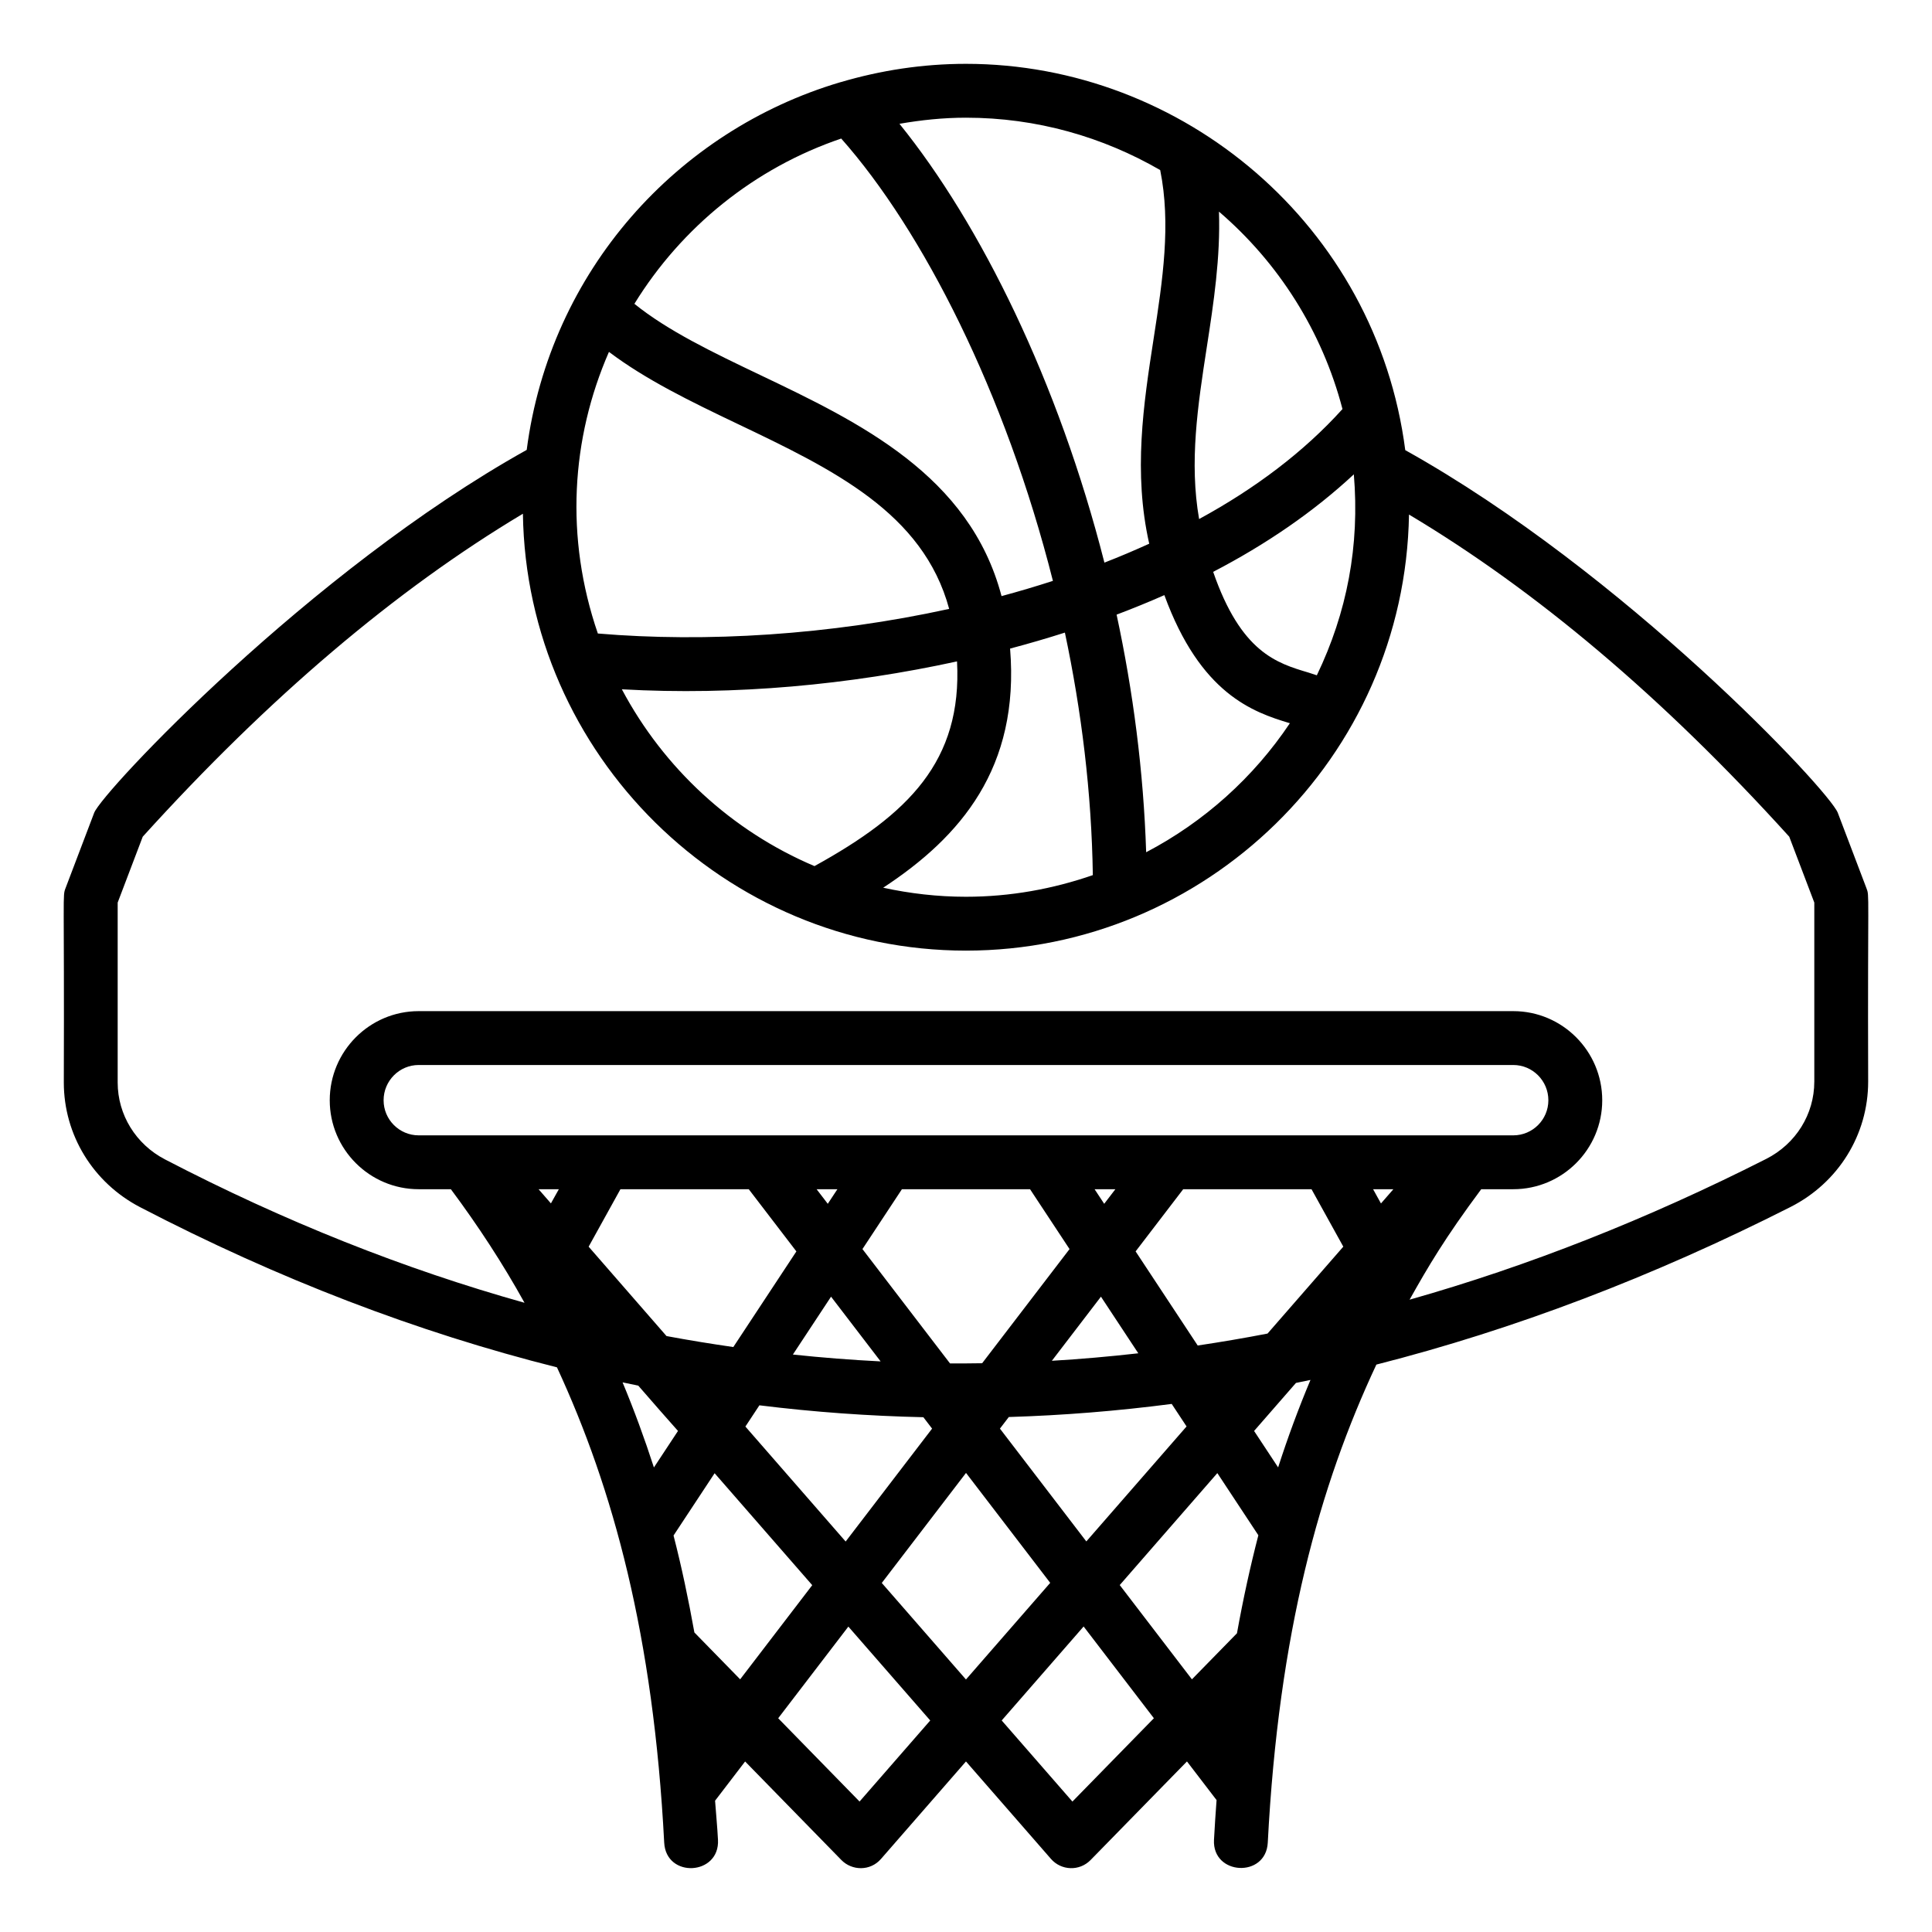 <svg width="500" height="500" viewBox="0 0 500 500" fill="none" xmlns="http://www.w3.org/2000/svg">
<path d="M483.022 229.832L475.621 210.355C473.427 204.617 420.371 148.11 363.68 116.495C356.156 58.342 306.125 16.52 249.99 16.52C238.747 16.52 227.905 18.215 217.63 21.243C217.547 21.271 217.464 21.276 217.382 21.307C175.305 33.809 142.339 70.059 136.312 116.432C80.176 147.749 26.434 204.96 24.372 210.355L16.97 229.832C16.139 232 16.668 230.33 16.515 280.145C16.515 293.72 24.087 306.087 36.273 312.424C72.001 330.995 107.98 344.789 144.144 353.868C158.692 385.312 169.102 423.226 171.894 476.872C172.379 486.173 186.296 485.382 185.813 476.15C185.632 472.677 185.306 469.404 185.06 466.021L192.834 455.868L217.756 481.381C220.469 484.145 225.196 484.311 227.999 481.091L249.993 455.862L271.996 481.091C274.637 484.113 279.341 484.33 282.232 481.384L307.187 455.86L314.846 465.86C314.602 469.255 314.361 472.651 314.18 476.15C313.699 485.362 327.626 486.08 328.099 476.872C330.907 422.63 341.506 384.515 356.203 353.154C391.895 344.061 427.641 330.471 463.38 312.369C475.777 306.087 483.479 293.652 483.479 279.92C483.323 229.923 483.875 232.055 483.022 229.832ZM160.935 178.389C190.218 180.049 220.014 177.201 247.678 171.17C249.042 197.011 235.045 210.772 210.784 224.145C189.381 215.075 171.774 198.794 160.935 178.389ZM157.596 91.068C167.113 98.252 178.621 103.852 190.74 109.635C215.477 121.441 238.911 132.667 245.643 157.581C214.812 164.34 182.694 166.327 154.723 163.95C146.184 139.13 147.797 113.499 157.596 91.068ZM261.41 167.854C266.191 166.584 270.921 165.212 275.593 163.717C279.892 183.998 282.509 205.161 282.824 226.481C272.514 230.047 261.496 232.081 249.989 232.081C242.634 232.081 235.479 231.241 228.568 229.738C248.627 216.577 263.931 198.707 261.41 167.854ZM296.625 220.56C295.946 199.551 293.232 178.872 288.976 159.067C293.172 157.48 297.297 155.802 301.336 154.018C310.667 179.568 324.233 184.306 333.818 187.169C324.442 201.185 311.635 212.689 296.625 220.56ZM340.795 174.766C340.066 174.536 339.339 174.272 338.615 174.056C330.393 171.612 321.173 168.82 313.967 147.996C327.666 140.875 339.978 132.442 350.371 122.759C351.923 141.219 348.608 158.525 340.795 174.766ZM347.432 105.863C337.451 116.932 324.821 126.442 310.327 134.328C307.759 119.609 309.967 105.043 312.332 89.756C314.106 78.313 315.865 66.605 315.467 54.769C330.852 67.956 342.164 85.686 347.432 105.863ZM300.257 44.014C303.081 58 300.915 72.412 298.56 87.622C295.912 104.7 293.268 122.317 297.417 140.712C293.628 142.43 289.773 144.075 285.822 145.606C273.887 98.728 253.766 58.001 232.778 32.04C238.383 31.07 244.111 30.459 249.989 30.459C268.303 30.459 285.439 35.445 300.257 44.014ZM217.707 35.856C238.801 59.664 260.203 101.669 272.493 150.331C268.119 151.747 263.685 153.064 259.197 154.271C250.956 122.969 222.283 109.242 196.747 97.056C184.489 91.206 172.837 85.622 164.181 78.626C176.408 58.77 195.267 43.472 217.707 35.856ZM108.356 293.828C103.35 293.828 99.276 289.755 99.276 284.749C99.276 279.715 103.35 275.621 108.356 275.621H391.637C396.643 275.621 400.716 279.715 400.716 284.749C400.716 289.755 396.643 293.828 391.637 293.828C382.978 293.828 89.488 293.828 108.356 293.828ZM320.126 422.688L308.469 434.61L289.787 410.213L315.047 381.237L325.662 397.325C323.576 405.376 321.74 413.731 320.126 422.688ZM281.139 398.92L258.782 369.725L261.079 366.723C275.116 366.299 289.17 365.164 303.236 363.335L307.082 369.162L281.139 398.92ZM179.706 422.481C178.165 413.889 176.404 405.501 174.312 397.39L184.942 381.271L210.206 410.24L191.552 434.606L179.706 422.481ZM139.381 307.768H144.629C143.993 308.896 143.31 310.117 142.577 311.435L139.381 307.768ZM152.339 322.64C155.258 317.364 158.52 311.472 160.57 307.767H193.777L206.103 323.863L189.781 348.615C184.014 347.78 178.25 346.85 172.492 345.77L152.339 322.64ZM266.575 307.768L276.797 323.26L254.178 352.804C251.406 352.843 248.634 352.872 245.864 352.854L223.201 323.259L233.417 307.767L266.575 307.768ZM283.277 307.768H288.657L285.767 311.542L283.277 307.768ZM284.924 335.579L294.591 350.232C287.131 351.075 279.674 351.735 272.222 352.17L284.924 335.579ZM227.904 352.33C220.329 351.949 212.761 351.36 205.199 350.555L215.075 335.579L227.904 352.33ZM214.229 311.543L211.337 307.768H216.719L214.229 311.543ZM192.907 369.193L196.533 363.694C210.655 365.446 224.801 366.457 238.966 366.775L241.224 369.724L218.853 398.945L192.907 369.193ZM250.005 381.189L271.793 409.64L249.991 434.649L228.203 409.667L250.005 381.189ZM309.966 348.218L293.895 323.86L306.214 307.768H339.42L347.646 322.633L328.038 345.125C322.012 346.295 315.988 347.313 309.966 348.218ZM357.393 311.452L355.354 307.768H360.606L357.393 311.452ZM165.186 358.603C169.439 363.474 172.388 366.902 175.464 370.326L169.233 379.775C166.797 372.245 164.1 364.908 161.122 357.756C162.477 358.041 163.831 358.333 165.186 358.603ZM222.452 466.236L201.395 444.682L219.556 420.962L240.743 445.257L222.452 466.236ZM277.542 466.242L259.239 445.254L280.441 420.934L298.624 444.679L277.542 466.242ZM330.777 379.759L324.557 370.33L335.393 357.9C336.646 357.642 337.897 357.394 339.15 357.125C336.06 364.466 333.278 372.009 330.777 379.759ZM469.539 279.92C469.539 288.369 464.764 296.041 457.08 299.933C426.31 315.517 395.536 327.65 364.8 336.356C369.586 327.827 373.943 320.386 383.341 307.768H391.637C404.33 307.768 414.656 297.442 414.656 284.749C414.656 272.03 404.33 261.681 391.637 261.681H108.356C95.662 261.681 85.337 272.03 85.337 284.749C85.337 297.442 95.662 307.768 108.356 307.768H116.686C123.736 317.232 130.112 326.991 135.745 337.158C104.566 328.423 73.536 316.083 42.706 300.056C35.148 296.129 30.454 288.499 30.454 280.145V233.589L36.941 216.532C69.663 180.395 102.523 152.571 135.328 132.955C136.239 195.338 187.579 246.02 249.991 246.02C311.872 246.02 363.611 196.16 364.647 133.163C397.459 152.746 430.325 180.385 463.054 216.532L469.541 233.589V279.92H469.539Z" fill="black"/>
</svg>
